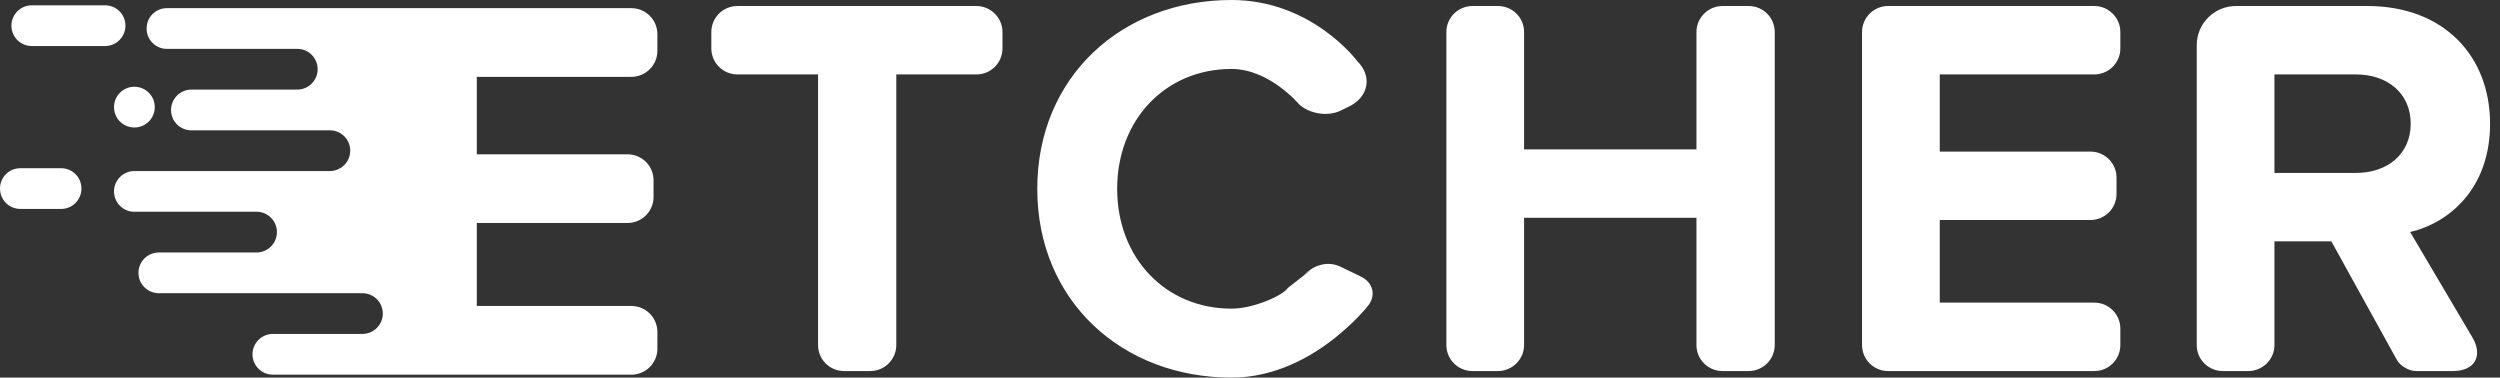 <?xml version="1.0" encoding="UTF-8" standalone="no"?>
<svg viewBox="0 0 192 29" version="1.1" xmlns="http://www.w3.org/2000/svg" xmlns:xlink="http://www.w3.org/1999/xlink">
    <rect x="0" y="0" width="192" height="29" fill="#333333" stroke="none"/>
    <!-- Generator: Sketch 3.6.1 (26313) - http://www.bohemiancoding.com/sketch -->
    <title>light-logo</title>
    <desc>Created with Sketch.</desc>
    <defs></defs>
    <g id="Page-1" stroke="none" stroke-width="1" fill="none" fill-rule="evenodd">
        <g id="light-logo" fill="#FFFFFF">
            <g id="Logo">
                <g id="dark-text---white-bg">
                    <g id="Group">
                        <path d="M30.65,28.773 L48.495,28.773 C49.595,28.773 50.487,27.878 50.487,26.779 L50.487,25.492 C50.487,24.391 49.599,23.498 48.486,23.498 L36.618,23.498 L36.618,17.126 L48.19,17.126 C49.296,17.126 50.193,16.231 50.193,15.132 L50.193,13.845 C50.193,12.744 49.303,11.851 48.19,11.851 L36.618,11.851 L36.618,5.901 L48.486,5.901 C49.591,5.901 50.487,5.006 50.487,3.906 L50.487,2.62 C50.487,1.518 49.584,0.626 48.495,0.626 L30.65,0.626 L30.65,28.773 L30.65,28.773 Z M62.826,26.494 C62.826,27.6 63.713,28.496 64.827,28.496 L66.835,28.496 C67.94,28.496 68.836,27.603 68.836,26.494 L68.836,5.716 L74.995,5.716 C76.097,5.716 76.99,4.825 76.99,3.715 L76.99,2.463 C76.99,1.358 76.086,0.462 74.986,0.462 L56.634,0.462 C55.527,0.462 54.63,1.354 54.63,2.463 L54.63,3.715 C54.63,4.82 55.523,5.716 56.635,5.716 L62.826,5.716 L62.826,26.494 L62.826,26.494 Z M102.507,25.966 C104.076,24.722 104.978,23.589 104.978,23.589 C105.713,22.771 105.507,21.72 104.515,21.24 L102.974,20.495 C101.983,20.016 100.953,20.328 100.153,21.096 C100.153,21.096 102.111,19.628 98.914,22.107 C98.539,22.693 96.28,23.704 94.582,23.704 C89.496,23.704 85.798,19.796 85.798,14.5 C85.798,9.204 89.496,5.296 94.582,5.296 C97.482,5.296 99.742,7.981 99.742,7.981 C100.537,8.749 101.982,8.978 102.974,8.49 L103.624,8.171 C105.106,7.442 105.416,5.855 104.227,4.683 C104.227,4.683 100.76,0 94.582,0 C86.176,0 79.662,5.884 79.662,14.5 C79.662,23.116 86.176,29 94.582,29 C97.913,29 100.672,27.421 102.507,25.966 L102.507,25.966 Z M130.288,26.499 C130.288,27.602 131.175,28.496 132.29,28.496 L134.297,28.496 C135.403,28.496 136.299,27.595 136.299,26.502 L136.299,2.456 C136.299,1.355 135.412,0.462 134.297,0.462 L132.29,0.462 C131.184,0.462 130.288,1.363 130.288,2.456 L130.288,11.474 L117.049,11.474 L117.049,2.456 C117.049,1.355 116.156,0.462 115.045,0.462 L113.085,0.462 C111.978,0.462 111.081,1.363 111.081,2.456 L111.081,26.502 C111.081,27.603 111.975,28.496 113.085,28.496 L115.045,28.496 C116.152,28.496 117.049,27.592 117.049,26.499 L117.049,16.728 L130.288,16.728 L130.288,26.499 L130.288,26.499 Z M143.005,26.502 C143.005,27.603 143.909,28.496 144.998,28.496 L160.85,28.496 C161.951,28.496 162.843,27.604 162.843,26.494 L162.843,25.243 C162.843,24.138 161.954,23.242 160.841,23.242 L148.973,23.242 L148.973,16.896 L160.546,16.896 C161.652,16.896 162.549,16.004 162.549,14.894 L162.549,13.643 C162.549,12.538 161.658,11.642 160.546,11.642 L148.973,11.642 L148.973,5.716 L160.841,5.716 C161.947,5.716 162.843,4.825 162.843,3.715 L162.843,2.463 C162.843,1.358 161.939,0.462 160.85,0.462 L144.998,0.462 C143.898,0.462 143.005,1.363 143.005,2.456 L143.005,26.502 L143.005,26.502 Z M184.075,27.629 C184.339,28.108 185.003,28.496 185.55,28.496 L188.4,28.496 C190.059,28.496 190.718,27.333 189.879,25.911 L185.1,17.82 C188.126,17.106 191.237,14.458 191.237,9.499 C191.237,4.287 187.664,0.462 181.822,0.462 L171.717,0.462 C170.056,0.462 168.709,1.814 168.709,3.462 L168.709,26.502 C168.709,27.603 169.602,28.496 170.713,28.496 L172.673,28.496 C173.78,28.496 174.677,27.594 174.677,26.504 L174.677,18.535 L179.048,18.535 L184.075,27.629 L184.075,27.629 Z M27.212,22.518 L30.65,22.518 L30.65,25.646 L27.212,25.646 L27.835,25.646 C28.695,25.646 29.399,24.946 29.399,24.082 C29.399,23.212 28.698,22.518 27.835,22.518 L27.212,22.518 L27.212,22.518 Z M19.078,16.263 L30.65,16.263 L30.65,19.391 L19.078,19.391 L19.703,19.391 C20.563,19.391 21.267,18.691 21.267,17.827 C21.267,16.957 20.567,16.263 19.703,16.263 L19.078,16.263 L19.078,16.263 Z M24.709,10.008 L30.65,10.008 L30.65,13.136 L24.709,13.136 L25.333,13.136 C26.193,13.136 26.897,12.435 26.897,11.572 C26.897,10.702 26.196,10.008 25.333,10.008 L24.709,10.008 L24.709,10.008 Z M22.208,3.753 L30.65,3.753 L30.65,6.881 L22.208,6.881 L22.831,6.881 C23.691,6.881 24.395,6.18 24.395,5.317 C24.395,4.447 23.694,3.753 22.831,3.753 L22.208,3.753 L22.208,3.753 Z M185.142,9.499 C185.142,11.852 183.335,13.281 180.939,13.281 L174.677,13.281 L174.677,5.716 L180.939,5.716 C183.335,5.716 185.142,7.145 185.142,9.499 L185.142,9.499 Z M11.259,2.189 C11.259,1.326 11.949,0.626 12.813,0.626 L30.65,0.626 L30.65,3.753 L12.813,3.753 C11.955,3.753 11.259,3.059 11.259,2.189 L11.259,2.189 Z M13.136,8.444 C13.136,7.581 13.844,6.881 14.69,6.881 L30.65,6.881 L30.65,10.008 L14.69,10.008 C13.831,10.008 13.136,9.314 13.136,8.444 L13.136,8.444 Z M8.757,14.699 C8.757,13.836 9.461,13.136 10.314,13.136 L30.65,13.136 L30.65,16.263 L10.314,16.263 C9.454,16.263 8.757,15.569 8.757,14.699 L8.757,14.699 Z M10.634,20.954 C10.634,20.091 11.334,19.391 12.204,19.391 L30.65,19.391 L30.65,22.518 L12.204,22.518 C11.337,22.518 10.634,21.824 10.634,20.954 L10.634,20.954 Z M19.391,27.209 C19.391,26.346 20.095,25.646 20.956,25.646 L30.65,25.646 L30.65,28.773 L20.956,28.773 C20.092,28.773 19.391,28.079 19.391,27.209 L19.391,27.209 Z M0.877,1.972 C0.877,1.108 1.578,0.408 2.442,0.408 L8.068,0.408 C8.933,0.408 9.634,1.102 9.634,1.972 C9.634,2.835 8.932,3.536 8.068,3.536 L2.442,3.536 C1.577,3.536 0.877,2.841 0.877,1.972 L0.877,1.972 Z M0,14.482 C0,13.618 0.693,12.918 1.562,12.918 L4.693,12.918 C5.556,12.918 6.255,13.612 6.255,14.482 C6.255,15.346 5.562,16.046 4.693,16.046 L1.562,16.046 C0.699,16.046 0,15.352 0,14.482 L0,14.482 Z M8.757,8.227 C8.757,7.363 9.451,6.663 10.321,6.663 C11.184,6.663 11.885,7.357 11.885,8.227 C11.885,9.091 11.191,9.791 10.321,9.791 C9.457,9.791 8.757,9.097 8.757,8.227 L8.757,8.227 Z" id="Combined-Shape"></path>
                    </g>
                </g>
            </g>
        </g>
    </g>
</svg>
